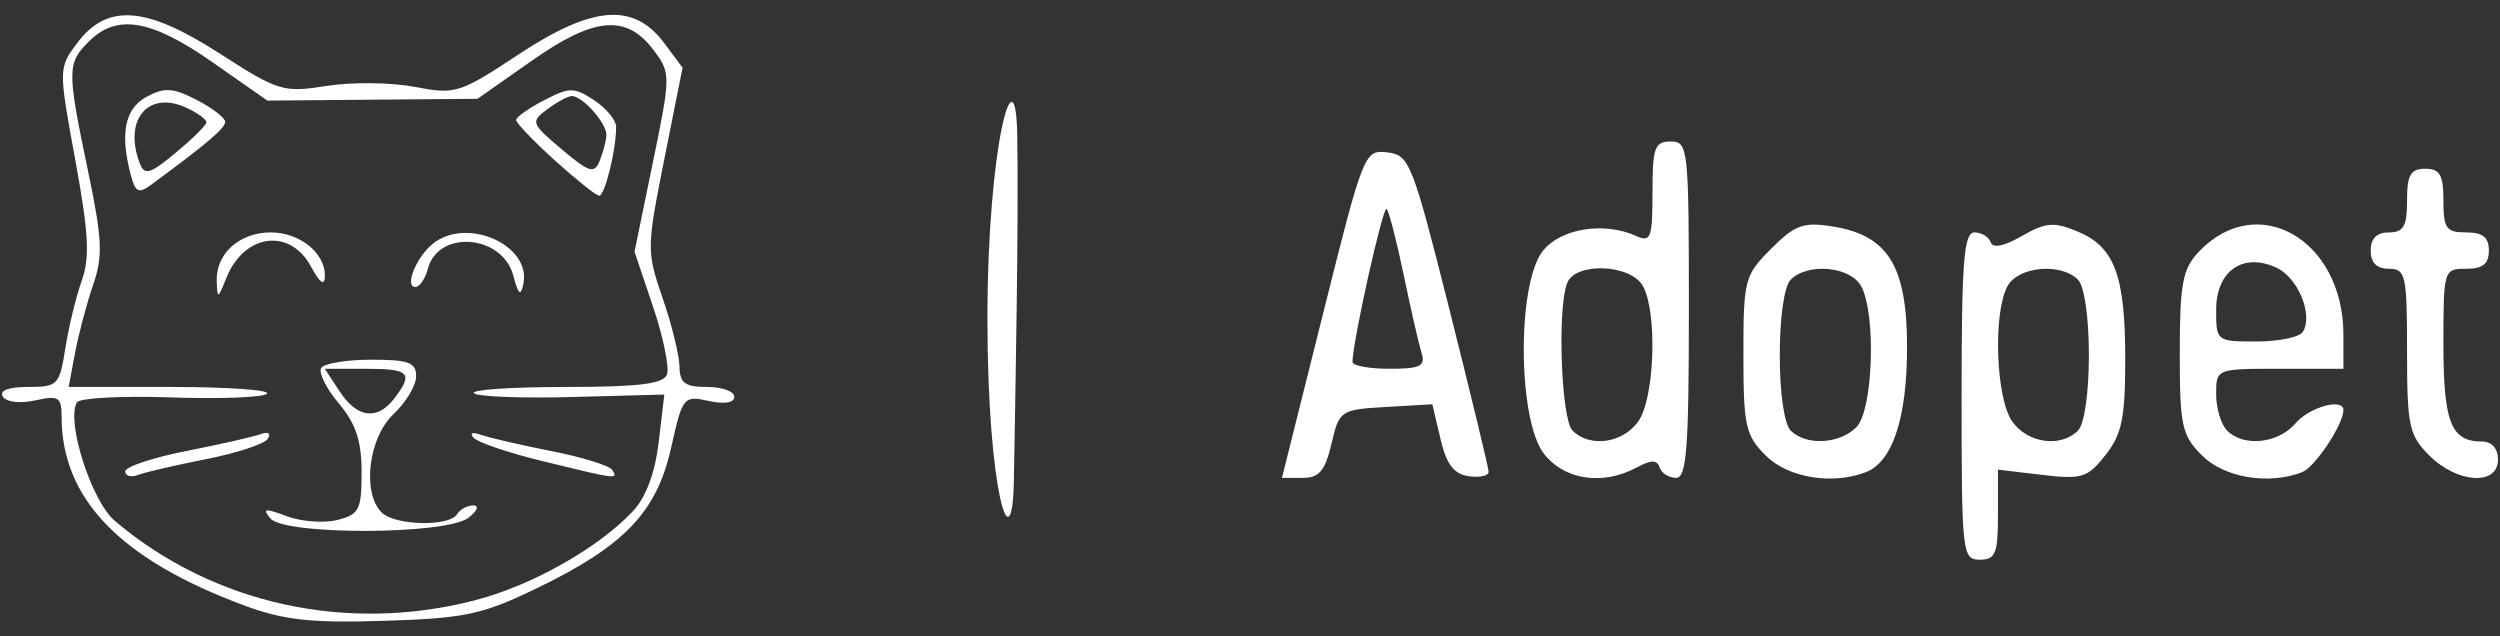 <?xml version="1.0" encoding="UTF-8" standalone="no"?>
<!-- Created with Inkscape (http://www.inkscape.org/) -->

<svg
   xmlns:dc="http://purl.org/dc/elements/1.1/"
   xmlns:cc="http://creativecommons.org/ns#"
   xmlns:rdf="http://www.w3.org/1999/02/22-rdf-syntax-ns#"
   xmlns:svg="http://www.w3.org/2000/svg"
   xmlns="http://www.w3.org/2000/svg"
   xmlns:sodipodi="http://sodipodi.sourceforge.net/DTD/sodipodi-0.dtd"
   xmlns:inkscape="http://www.inkscape.org/namespaces/inkscape"
   version="1.1"
   id="svg815"
   width="275"
   height="70"
   viewBox="0 0 275 70"
   sodipodi:docname="logo.svg"
   inkscape:export-filename="C:\Users\Andreza\Google Drive\Reprograma\FrontEnd\Projeto final\logo\logo5.png"
   inkscape:export-xdpi="96"
   inkscape:export-ydpi="96"
   inkscape:version="0.92.3 (2405546, 2018-03-11)">
  <rect x="0" y="0" width="275" height="70" fill="#333333" stroke="none"/>
  <defs
     id="defs819" />
  <sodipodi:namedview
     pagecolor="#ffffff"
     bordercolor="#666666"
     borderopacity="1"
     objecttolerance="10"
     gridtolerance="10"
     guidetolerance="10"
     inkscape:pageopacity="0"
     inkscape:pageshadow="2"
     inkscape:window-width="1366"
     inkscape:window-height="705"
     id="namedview817"
     showgrid="false"
     inkscape:zoom="2.6848485"
     inkscape:cx="107.70717"
     inkscape:cy="60.10158"
     inkscape:window-x="-8"
     inkscape:window-y="-8"
     inkscape:window-maximized="1"
     inkscape:current-layer="svg815" />
  <path
     style="fill:#ffffff;fill-opacity:1"
     d="m 108.619,35.065 c 3.4e-4,-19.25 3.114,-29.963 3.278,-20.165 0.164,9.798 -0.209,28.528 -0.373,37.98 -0.164,9.452 -2.905,1.435 -2.905,-17.815 z M 26.939,66.628 C 13.248,61.561 6.776,54.888 6.776,45.836 c 0,-2.162 -0.32,-2.36 -2.905,-1.792 -1.666,0.366 -3.184,0.187 -3.559,-0.421 -0.412,-0.666 0.618,-1.059 2.777,-1.059 3.265,0 3.463,-0.205 4.098,-4.25 0.367,-2.337 1.18,-5.685 1.806,-7.439 0.908,-2.542 0.764,-5.234 -0.712,-13.28 -1.839,-10.023 -1.838,-10.11 0.171,-12.811 3.299,-4.437 7.558,-4.146 15.667,1.072 6.526,4.199 7.027,4.351 11.823,3.593 2.755,-0.435 7.107,-0.388 9.671,0.106 4.487,0.863 4.92,0.727 11.485,-3.603 8.128,-5.361 12.633,-5.698 15.981,-1.195 l 2.002,2.693 -2.003,10.045 c -1.953,9.791 -1.957,10.177 -0.185,15.307 1,2.895 1.833,6.275 1.851,7.513 0.026,1.826 0.598,2.25 3.033,2.25 1.65,0 3,0.486 3,1.079 0,0.665 -1.087,0.841 -2.831,0.458 -2.755,-0.605 -2.866,-0.466 -4.127,5.171 -1.582,7.074 -5.149,10.794 -14.826,15.463 -5.959,2.875 -7.843,3.275 -16.716,3.554 -8.044,0.252 -11.044,-0.073 -15.338,-1.662 z m 25.368,-0.612 c 6.215,-1.619 13.519,-5.745 17.306,-9.776 1.441,-1.533 2.439,-4.205 2.842,-7.603 l 0.62,-5.239 -10.127,0.272 c -5.57,0.15 -10.437,-0.038 -10.816,-0.416 -0.379,-0.379 4.126,-0.688 10.01,-0.688 8.122,0 10.824,-0.329 11.222,-1.366 0.288,-0.751 -0.396,-4.099 -1.521,-7.439 l -2.046,-6.072 2.014,-9.79 C 73.783,8.315 73.786,8.054 71.952,5.586 68.946,1.541 65.429,1.817 58.554,6.64 l -6.026,4.227 -11.558,0.099 -11.558,0.099 -6.068,-4.239 c -6.734,-4.704 -10.497,-5.331 -13.568,-2.261 -2.413,2.413 -2.418,3.124 -0.087,14.277 1.563,7.479 1.645,9.327 0.552,12.5 -0.705,2.048 -1.599,5.411 -1.985,7.473 l -0.703,3.75 H 18.832 c 6.203,0 10.943,0.334 10.535,0.743 -0.409,0.409 -5.156,0.592 -10.55,0.407 -5.394,-0.185 -10.05,0.058 -10.348,0.54 -1.243,2.011 1.583,10.858 4.167,13.046 10.814,9.154 25.553,12.392 39.671,8.715 z m -22.562,-8.989 c -0.921,-1.11 -0.612,-1.153 1.782,-0.25 1.593,0.601 4.101,0.791 5.573,0.422 2.415,-0.606 2.676,-1.119 2.676,-5.258 0,-3.437 -0.628,-5.333 -2.507,-7.566 -1.379,-1.638 -2.252,-3.391 -1.941,-3.894 0.311,-0.503 2.789,-0.915 5.507,-0.915 4.117,0 4.941,0.304 4.941,1.826 0,1.004 -1.125,2.883 -2.5,4.174 -2.743,2.577 -3.471,8.629 -1.3,10.8 1.452,1.452 7.437,1.596 8.3,0.2 0.34,-0.55 1.154,-0.986 1.809,-0.968 0.655,0.018 0.397,0.634 -0.573,1.37 -2.467,1.873 -20.223,1.921 -21.768,0.059 z m 13.64,-13.212 c 2.117,-2.789 1.672,-3.25 -3.131,-3.25 h -4.523 l 1.638,2.5 c 1.918,2.927 4.152,3.206 6.016,0.75 z m -29.608,8.04 c 0,-0.508 3.038,-1.521 6.75,-2.251 3.712,-0.73 7.386,-1.564 8.164,-1.853 0.812,-0.302 1.142,-0.086 0.774,0.509 -0.352,0.569 -3.396,1.577 -6.765,2.24 -3.369,0.663 -6.755,1.447 -7.524,1.742 -0.769,0.295 -1.399,0.121 -1.399,-0.387 z m 45.813,-1.152 c -3.678,-0.901 -7.053,-2.048 -7.5,-2.548 -0.47,-0.526 -0.118,-0.661 0.835,-0.32 0.907,0.324 4.405,1.131 7.774,1.794 3.369,0.663 6.366,1.594 6.66,2.07 0.652,1.055 0.547,1.041 -7.77,-0.996 z M 23.84,30.886 c -0.087,-2.992 2.511,-5.321 5.937,-5.321 3.201,0 6.021,2.281 5.96,4.821 -0.027,1.124 -0.533,0.77 -1.532,-1.071 -2.332,-4.298 -7.365,-3.608 -9.315,1.278 -0.932,2.336 -0.99,2.352 -1.05,0.293 z m 32.626,-0.556 c -1.193,-4.535 -8.264,-5.107 -9.4,-0.76 -0.287,1.097 -0.905,1.995 -1.374,1.995 -1.231,0 0.093,-3.281 1.916,-4.75 3.745,-3.017 10.861,0.144 9.961,4.426 -0.293,1.396 -0.553,1.182 -1.103,-0.91 z M 14.401,19.294 c -1.23,-4.587 -0.671,-7.366 1.739,-8.656 1.969,-1.054 2.888,-0.994 5.5,0.357 1.725,0.892 3.136,1.976 3.136,2.408 0,0.691 -2.052,2.435 -8.108,6.891 -1.41,1.038 -1.763,0.882 -2.267,-1 z m 8.303,-5.818 c 0.04,-0.324 -0.969,-1.064 -2.242,-1.644 -4.201,-1.914 -6.913,1.373 -5.078,6.155 0.513,1.338 1.127,1.155 3.928,-1.168 1.826,-1.515 3.352,-3.019 3.392,-3.343 z m 38.322,4.163 c -2.337,-2.115 -4.25,-4.11 -4.25,-4.433 0,-0.324 1.384,-1.304 3.076,-2.179 2.811,-1.453 3.285,-1.454 5.5,-0.003 1.333,0.873 2.424,2.196 2.424,2.94 0,2.558 -1.251,7.602 -1.875,7.561 -0.344,-0.023 -2.538,-1.771 -4.875,-3.886 z m 5.68,-2.752 c 0.076,-1.276 -2.609,-4.321 -3.81,-4.321 -0.406,0 -1.611,0.649 -2.679,1.443 -1.874,1.392 -1.819,1.546 1.559,4.402 3.024,2.556 3.593,2.734 4.18,1.307 0.374,-0.908 0.711,-2.182 0.75,-2.83 z M 215.776,43.565 c 0,-14.863 0.247,-18 1.417,-18 0.779,0 1.579,0.487 1.777,1.081 0.231,0.692 1.467,0.447 3.435,-0.683 2.622,-1.505 3.518,-1.581 6.093,-0.514 4.105,1.701 5.278,4.818 5.278,14.028 0,6.504 -0.364,8.281 -2.167,10.573 -1.978,2.514 -2.588,2.704 -7,2.182 l -4.833,-0.572 v 4.953 c 0,4.286 -0.269,4.953 -2,4.953 -1.926,0 -2,-0.667 -2,-18 z m 12.8,3.8 c 0.708,-0.708 1.2,-4.111 1.2,-8.3 0,-4.189 -0.492,-7.592 -1.2,-8.3 -1.901,-1.901 -6.592,-1.458 -7.765,0.734 -1.593,2.976 -1.265,12.292 0.522,14.843 1.694,2.418 5.334,2.932 7.243,1.023 z M 145.534,34.512 c 4.45,-17.782 4.556,-18.049 7.073,-17.75 2.431,0.288 2.763,1.127 6.835,17.303 2.354,9.35 4.292,17.369 4.307,17.82 0.015,0.451 -0.97,0.676 -2.189,0.5 -1.642,-0.237 -2.448,-1.304 -3.111,-4.118 l -0.894,-3.798 -5.106,0.298 c -4.999,0.292 -5.125,0.377 -5.989,4.048 -0.701,2.979 -1.351,3.75 -3.163,3.75 h -2.281 z m 10.834,4.303 c -0.298,-0.963 -1.179,-4.813 -1.957,-8.556 -0.778,-3.744 -1.625,-7.017 -1.883,-7.275 -0.399,-0.399 -3.755,14.655 -3.753,16.831 4.3e-4,0.412 1.831,0.75 4.068,0.75 3.414,0 3.98,-0.281 3.525,-1.75 z m 13.48,11.115 c -2.891,-3.676 -3.004,-18.596 -0.168,-22.285 1.938,-2.521 6.784,-3.302 10.345,-1.669 1.554,0.713 1.75,0.175 1.75,-4.804 0,-4.94 0.238,-5.607 2,-5.607 1.928,0 2,0.667 2,18.5 0,15.294 -0.245,18.5 -1.417,18.5 -0.779,0 -1.588,-0.515 -1.798,-1.143 -0.286,-0.858 -0.915,-0.858 -2.518,0 -3.744,2.004 -7.928,1.392 -10.195,-1.491 z m 10.371,-3.588 c 1.787,-2.551 2.114,-11.867 0.522,-14.843 -1.313,-2.453 -7.452,-2.712 -8.358,-0.352 -1.096,2.855 -0.653,14.973 0.593,16.218 1.909,1.909 5.55,1.395 7.243,-1.023 z m 14.011,3.768 c -2.227,-2.227 -2.455,-3.256 -2.455,-11.077 0,-8.276 0.122,-8.745 3.046,-11.669 2.632,-2.632 3.55,-2.966 6.75,-2.457 6.117,0.974 8.204,4.347 8.204,13.263 0,7.82 -1.59,12.64 -4.545,13.773 -3.697,1.419 -8.559,0.608 -11.001,-1.833 z m 9.974,-3.117 c 1.831,-1.831 2.197,-12.392 0.536,-15.494 -1.173,-2.192 -5.863,-2.636 -7.765,-0.734 -0.708,0.708 -1.2,4.111 -1.2,8.3 0,4.189 0.492,7.592 1.2,8.3 1.683,1.683 5.364,1.494 7.229,-0.371 z m 38.026,3.117 c -2.237,-2.237 -2.455,-3.241 -2.455,-11.311 0,-7.515 0.307,-9.187 2.028,-11.033 6.416,-6.887 15.966,-1.476 15.971,9.049 l 0.002,3.75 h -7 c -7,0 -7,0 -7,2.8 0,1.54 0.54,3.34 1.2,4 1.833,1.833 5.622,1.431 7.532,-0.8 1.54,-1.798 5.268,-2.825 5.268,-1.45 0,1.572 -3.14,6.29 -4.545,6.829 -3.697,1.419 -8.559,0.608 -11.001,-1.833 z m 11.081,-13.602 c 1.167,-1.888 -0.532,-5.984 -2.936,-7.08 -3.681,-1.677 -6.599,0.389 -6.599,4.672 0,3.433 0.041,3.465 4.441,3.465 2.443,0 4.735,-0.476 5.094,-1.057 z m 13.919,13.602 c -2.244,-2.244 -2.455,-3.23 -2.455,-11.5 0,-8.379 -0.147,-9.045 -2,-9.045 -1.333,0 -2,-0.667 -2,-2 0,-1.333 0.667,-2 2,-2 1.619,0 2,-0.667 2,-3.5 0,-2.833 0.381,-3.5 2,-3.5 1.619,0 2,0.667 2,3.5 0,3.067 0.31,3.5 2.5,3.5 1.833,0 2.5,0.533 2.5,2 0,1.467 -0.667,2 -2.5,2 -2.466,0 -2.5,0.113 -2.5,8.3 0,8.565 0.838,10.7 4.2,10.7 1.133,0 1.8,0.741 1.8,2 0,2.887 -4.473,2.618 -7.545,-0.455 z"
     id="path825-1"
     inkscape:connector-curvature="0"
     sodipodi:nodetypes="sccscsccscssssccscccccsssscsccscccsssccccscccssccccssscscccccscsssccscccccscscssccssssccccscsccccccsccccscsccssscscsccsccccscsccsscccscscssscsscccsccscccccscsscscsscscssssccccsccccssssccccsscccscccssccscccccssccsssssssssssssc" />
</svg>
